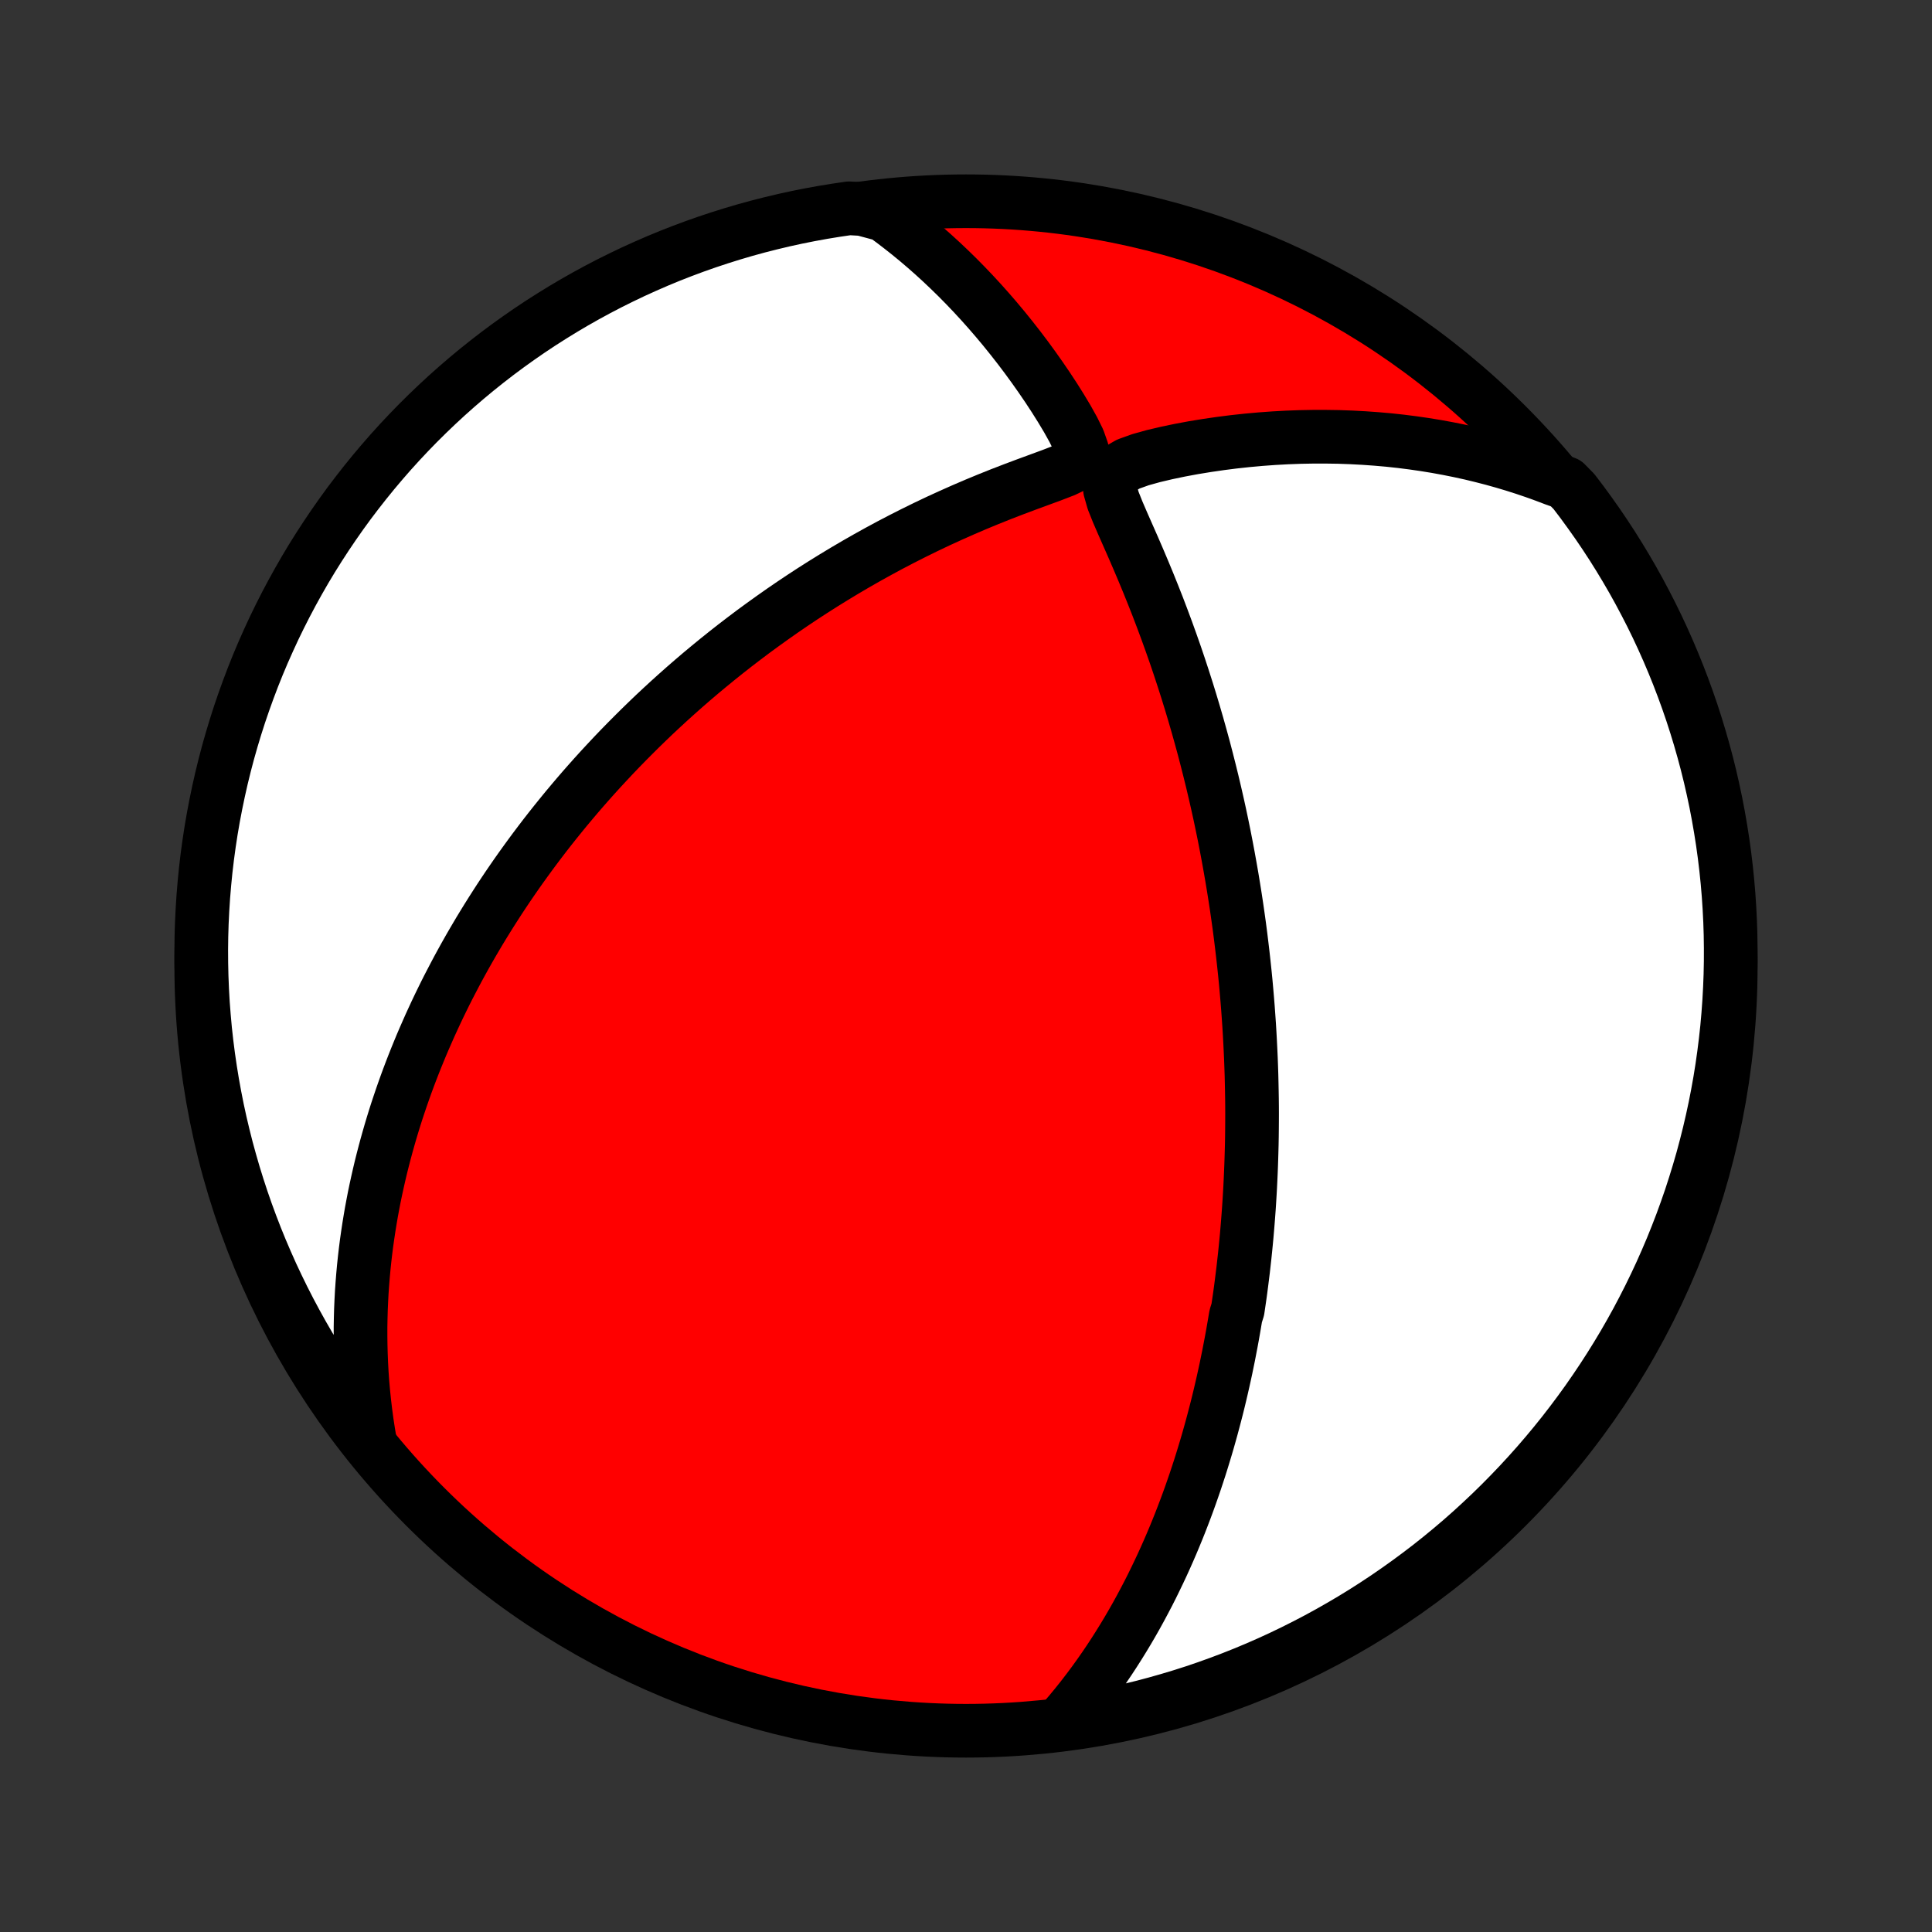 <?xml version="1.0" encoding="utf-8" standalone="no"?>
<!DOCTYPE svg PUBLIC "-//W3C//DTD SVG 1.1//EN"
  "http://www.w3.org/Graphics/SVG/1.1/DTD/svg11.dtd">
<!-- Created with matplotlib (http://matplotlib.org/) -->
<svg height="72pt" version="1.1" viewBox="0 0 72 72" width="72pt" xmlns="http://www.w3.org/2000/svg" xmlns:xlink="http://www.w3.org/1999/xlink">
 <rect x="0" y="0" width="72" height="72" fill="#333333" stroke="none"/>
 <defs>
  <style type="text/css">
*{stroke-linecap:butt;stroke-linejoin:round;}
  </style>
 </defs>
 <g id="figure_1">
  <g id="patch_1">
   <path d="
M0 72
L72 72
L72 0
L0 0
z
" style="fill:none;"/>
  </g>
  <g id="axes_1">
   <g id="PatchCollection_1">
    <defs>
     <path d="
M36 -7.5
C43.558 -7.5 50.808 -10.503 56.153 -15.848
C61.497 -21.192 64.5 -28.442 64.5 -36
C64.5 -43.558 61.497 -50.808 56.153 -56.153
C50.808 -61.497 43.558 -64.5 36 -64.5
C28.442 -64.5 21.192 -61.497 15.848 -56.153
C10.503 -50.808 7.5 -43.558 7.5 -36
C7.5 -28.442 10.503 -21.192 15.848 -15.848
C21.192 -10.503 28.442 -7.5 36 -7.5
z
" id="C0_0_a811fe30f3"/>
     <path d="
M39.628 -7.888
L39.867 -8.167
L40.098 -8.447
L40.322 -8.727
L40.538 -9.008
L40.747 -9.288
L40.949 -9.568
L41.145 -9.848
L41.334 -10.127
L41.517 -10.406
L41.694 -10.684
L41.866 -10.962
L42.032 -11.238
L42.193 -11.514
L42.349 -11.789
L42.499 -12.062
L42.645 -12.335
L42.787 -12.606
L42.924 -12.876
L43.056 -13.146
L43.185 -13.414
L43.31 -13.68
L43.431 -13.946
L43.548 -14.21
L43.662 -14.474
L43.772 -14.736
L43.879 -14.997
L43.983 -15.257
L44.083 -15.515
L44.181 -15.773
L44.276 -16.029
L44.368 -16.285
L44.457 -16.54
L44.544 -16.793
L44.628 -17.046
L44.71 -17.297
L44.789 -17.548
L44.866 -17.799
L44.941 -18.048
L45.014 -18.296
L45.084 -18.544
L45.153 -18.792
L45.219 -19.038
L45.284 -19.285
L45.347 -19.53
L45.408 -19.776
L45.467 -20.021
L45.524 -20.265
L45.58 -20.51
L45.634 -20.754
L45.687 -20.998
L45.737 -21.242
L45.787 -21.486
L45.834 -21.73
L45.881 -21.974
L45.926 -22.218
L45.969 -22.462
L46.011 -22.707
L46.052 -22.952
L46.129 -23.197
L46.165 -23.443
L46.201 -23.689
L46.235 -23.936
L46.267 -24.183
L46.298 -24.431
L46.329 -24.68
L46.357 -24.93
L46.385 -25.18
L46.411 -25.432
L46.436 -25.684
L46.46 -25.938
L46.482 -26.193
L46.503 -26.449
L46.523 -26.706
L46.542 -26.965
L46.559 -27.225
L46.575 -27.486
L46.59 -27.75
L46.603 -28.015
L46.615 -28.281
L46.626 -28.55
L46.635 -28.82
L46.643 -29.092
L46.65 -29.367
L46.655 -29.643
L46.658 -29.922
L46.66 -30.203
L46.661 -30.486
L46.66 -30.772
L46.657 -31.06
L46.652 -31.351
L46.646 -31.644
L46.639 -31.941
L46.629 -32.24
L46.618 -32.542
L46.604 -32.847
L46.589 -33.155
L46.572 -33.466
L46.553 -33.781
L46.531 -34.099
L46.508 -34.42
L46.482 -34.745
L46.454 -35.073
L46.424 -35.405
L46.391 -35.74
L46.355 -36.08
L46.317 -36.423
L46.276 -36.77
L46.233 -37.121
L46.187 -37.475
L46.137 -37.834
L46.085 -38.197
L46.029 -38.564
L45.97 -38.935
L45.908 -39.31
L45.842 -39.689
L45.773 -40.072
L45.7 -40.46
L45.624 -40.851
L45.543 -41.247
L45.459 -41.646
L45.37 -42.05
L45.277 -42.457
L45.18 -42.868
L45.078 -43.283
L44.972 -43.701
L44.862 -44.123
L44.746 -44.548
L44.626 -44.976
L44.501 -45.407
L44.371 -45.841
L44.236 -46.278
L44.096 -46.716
L43.951 -47.157
L43.801 -47.6
L43.645 -48.044
L43.485 -48.489
L43.319 -48.935
L43.149 -49.382
L42.973 -49.829
L42.793 -50.276
L42.608 -50.722
L42.42 -51.166
L42.228 -51.61
L42.034 -52.05
L41.841 -52.488
L41.654 -52.921
L41.484 -53.347
L41.366 -53.761
L41.392 -54.149
L41.645 -54.474
L42.045 -54.704
L42.504 -54.869
L42.986 -55.003
L43.478 -55.119
L43.976 -55.223
L44.476 -55.316
L44.978 -55.398
L45.479 -55.471
L45.98 -55.535
L46.479 -55.589
L46.977 -55.634
L47.471 -55.67
L47.963 -55.697
L48.452 -55.715
L48.937 -55.724
L49.418 -55.724
L49.894 -55.717
L50.367 -55.7
L50.835 -55.675
L51.297 -55.642
L51.755 -55.602
L52.208 -55.553
L52.655 -55.496
L53.097 -55.432
L53.533 -55.361
L53.963 -55.282
L54.388 -55.197
L54.807 -55.105
L55.22 -55.005
L55.627 -54.9
L56.028 -54.788
L56.423 -54.67
L56.812 -54.546
L57.195 -54.416
L57.572 -54.28
L57.944 -54.139
L58.351 -53.993
L58.656 -53.683
L58.954 -53.291
L59.245 -52.892
L59.53 -52.489
L59.807 -52.081
L60.077 -51.668
L60.339 -51.25
L60.594 -50.828
L60.842 -50.401
L61.082 -49.969
L61.314 -49.533
L61.539 -49.094
L61.756 -48.65
L61.965 -48.202
L62.166 -47.751
L62.359 -47.296
L62.544 -46.838
L62.721 -46.376
L62.89 -45.911
L63.051 -45.443
L63.203 -44.972
L63.347 -44.499
L63.483 -44.023
L63.611 -43.544
L63.73 -43.064
L63.84 -42.581
L63.943 -42.096
L64.036 -41.609
L64.121 -41.12
L64.198 -40.63
L64.266 -40.139
L64.325 -39.646
L64.376 -39.152
L64.418 -38.657
L64.451 -38.162
L64.476 -37.666
L64.492 -37.169
L64.499 -36.672
L64.498 -36.174
L64.488 -35.677
L64.469 -35.179
L64.442 -34.682
L64.406 -34.186
L64.362 -33.69
L64.308 -33.194
L64.246 -32.7
L64.176 -32.206
L64.097 -31.714
L64.009 -31.223
L63.913 -30.733
L63.808 -30.245
L63.695 -29.759
L63.573 -29.274
L63.444 -28.792
L63.305 -28.312
L63.158 -27.834
L63.004 -27.359
L62.84 -26.886
L62.669 -26.416
L62.489 -25.949
L62.302 -25.485
L62.106 -25.025
L61.903 -24.567
L61.691 -24.113
L61.472 -23.663
L61.245 -23.217
L61.011 -22.774
L60.768 -22.335
L60.519 -21.901
L60.261 -21.471
L59.996 -21.045
L59.724 -20.624
L59.445 -20.208
L59.159 -19.796
L58.865 -19.389
L58.565 -18.988
L58.258 -18.591
L57.944 -18.2
L57.623 -17.814
L57.296 -17.434
L56.962 -17.06
L56.622 -16.691
L56.275 -16.328
L55.923 -15.971
L55.564 -15.62
L55.199 -15.276
L54.829 -14.937
L54.453 -14.605
L54.071 -14.28
L53.683 -13.961
L53.291 -13.649
L52.892 -13.344
L52.489 -13.046
L52.081 -12.755
L51.668 -12.47
L51.25 -12.193
L50.828 -11.923
L50.401 -11.661
L49.969 -11.406
L49.533 -11.158
L49.094 -10.918
L48.65 -10.686
L48.202 -10.461
L47.751 -10.244
L47.296 -10.035
L46.838 -9.834
L46.376 -9.641
L45.911 -9.456
L45.443 -9.279
L44.972 -9.11
L44.499 -8.949
L44.023 -8.797
L43.544 -8.653
L43.064 -8.517
L42.581 -8.389
L42.096 -8.27
L41.609 -8.16
L41.12 -8.057
L40.63 -7.964
z
" id="C0_1_422ceff9b9"/>
     <path d="
M13.793 -18.241
L13.728 -18.625
L13.67 -19.005
L13.62 -19.38
L13.576 -19.75
L13.539 -20.115
L13.507 -20.476
L13.482 -20.832
L13.463 -21.183
L13.449 -21.531
L13.44 -21.873
L13.436 -22.212
L13.436 -22.546
L13.442 -22.877
L13.451 -23.203
L13.465 -23.525
L13.482 -23.844
L13.504 -24.158
L13.529 -24.47
L13.557 -24.777
L13.589 -25.081
L13.624 -25.382
L13.662 -25.68
L13.704 -25.974
L13.748 -26.266
L13.795 -26.554
L13.844 -26.84
L13.897 -27.123
L13.951 -27.403
L14.009 -27.68
L14.069 -27.955
L14.131 -28.228
L14.195 -28.498
L14.262 -28.766
L14.331 -29.032
L14.402 -29.296
L14.475 -29.557
L14.55 -29.817
L14.627 -30.075
L14.706 -30.331
L14.787 -30.586
L14.871 -30.839
L14.956 -31.09
L15.043 -31.34
L15.132 -31.589
L15.223 -31.836
L15.316 -32.082
L15.411 -32.327
L15.508 -32.571
L15.607 -32.814
L15.707 -33.056
L15.81 -33.296
L15.915 -33.536
L16.021 -33.776
L16.13 -34.014
L16.24 -34.252
L16.353 -34.49
L16.468 -34.727
L16.584 -34.963
L16.703 -35.199
L16.825 -35.434
L16.948 -35.67
L17.073 -35.905
L17.201 -36.14
L17.331 -36.375
L17.463 -36.609
L17.598 -36.844
L17.736 -37.079
L17.875 -37.314
L18.018 -37.549
L18.163 -37.784
L18.311 -38.02
L18.461 -38.255
L18.614 -38.492
L18.77 -38.728
L18.929 -38.965
L19.091 -39.202
L19.256 -39.44
L19.424 -39.678
L19.596 -39.917
L19.771 -40.157
L19.949 -40.397
L20.131 -40.638
L20.316 -40.88
L20.505 -41.122
L20.698 -41.365
L20.895 -41.609
L21.095 -41.854
L21.3 -42.099
L21.509 -42.346
L21.722 -42.593
L21.94 -42.841
L22.162 -43.09
L22.389 -43.34
L22.621 -43.59
L22.857 -43.842
L23.098 -44.094
L23.345 -44.347
L23.597 -44.601
L23.854 -44.856
L24.116 -45.111
L24.384 -45.368
L24.658 -45.624
L24.938 -45.882
L25.223 -46.139
L25.515 -46.398
L25.812 -46.656
L26.116 -46.915
L26.427 -47.174
L26.744 -47.433
L27.067 -47.692
L27.397 -47.951
L27.734 -48.209
L28.077 -48.467
L28.428 -48.724
L28.785 -48.98
L29.149 -49.236
L29.52 -49.49
L29.898 -49.743
L30.283 -49.994
L30.675 -50.243
L31.074 -50.49
L31.48 -50.735
L31.892 -50.977
L32.312 -51.217
L32.737 -51.453
L33.169 -51.686
L33.608 -51.915
L34.052 -52.14
L34.502 -52.361
L34.958 -52.578
L35.419 -52.789
L35.885 -52.996
L36.355 -53.198
L36.829 -53.394
L37.306 -53.585
L37.786 -53.77
L38.266 -53.95
L38.743 -54.125
L39.213 -54.298
L39.663 -54.472
L40.058 -54.661
L40.307 -54.9
L40.325 -55.223
L40.192 -55.599
L39.998 -55.992
L39.777 -56.389
L39.54 -56.784
L39.294 -57.176
L39.04 -57.563
L38.78 -57.944
L38.515 -58.319
L38.246 -58.688
L37.972 -59.05
L37.695 -59.404
L37.415 -59.751
L37.131 -60.091
L36.845 -60.422
L36.556 -60.746
L36.264 -61.062
L35.97 -61.37
L35.675 -61.669
L35.377 -61.96
L35.078 -62.243
L34.777 -62.518
L34.475 -62.784
L34.172 -63.042
L33.867 -63.292
L33.562 -63.533
L33.256 -63.767
L32.949 -63.992
L32.137 -64.209
L31.645 -64.237
L31.154 -64.165
L30.664 -64.085
L30.176 -63.996
L29.69 -63.899
L29.206 -63.793
L28.724 -63.678
L28.244 -63.556
L27.767 -63.425
L27.292 -63.285
L26.82 -63.137
L26.35 -62.981
L25.884 -62.817
L25.42 -62.644
L24.96 -62.464
L24.503 -62.275
L24.05 -62.078
L23.6 -61.874
L23.154 -61.661
L22.712 -61.441
L22.274 -61.213
L21.84 -60.977
L21.411 -60.734
L20.986 -60.483
L20.565 -60.224
L20.149 -59.959
L19.738 -59.686
L19.332 -59.405
L18.931 -59.118
L18.536 -58.824
L18.145 -58.522
L17.76 -58.214
L17.381 -57.899
L17.007 -57.577
L16.639 -57.249
L16.277 -56.914
L15.921 -56.573
L15.571 -56.226
L15.228 -55.873
L14.89 -55.513
L14.559 -55.148
L14.235 -54.776
L13.917 -54.399
L13.606 -54.016
L13.302 -53.628
L13.004 -53.235
L12.714 -52.836
L12.431 -52.432
L12.155 -52.023
L11.886 -51.609
L11.624 -51.191
L11.37 -50.768
L11.124 -50.34
L10.885 -49.908
L10.654 -49.472
L10.43 -49.031
L10.214 -48.587
L10.007 -48.139
L9.806 -47.687
L9.614 -47.232
L9.43 -46.773
L9.255 -46.311
L9.087 -45.845
L8.927 -45.377
L8.776 -44.906
L8.633 -44.432
L8.498 -43.956
L8.372 -43.477
L8.254 -42.996
L8.145 -42.513
L8.044 -42.027
L7.951 -41.54
L7.867 -41.051
L7.792 -40.561
L7.725 -40.069
L7.667 -39.577
L7.618 -39.083
L7.577 -38.588
L7.545 -38.092
L7.521 -37.596
L7.506 -37.099
L7.5 -36.602
L7.503 -36.104
L7.514 -35.607
L7.534 -35.109
L7.562 -34.612
L7.6 -34.116
L7.645 -33.62
L7.7 -33.124
L7.763 -32.63
L7.835 -32.137
L7.915 -31.645
L8.004 -31.154
L8.101 -30.664
L8.207 -30.176
L8.322 -29.69
L8.444 -29.206
L8.576 -28.724
L8.715 -28.244
L8.863 -27.767
L9.019 -27.292
L9.183 -26.82
L9.356 -26.35
L9.536 -25.884
L9.725 -25.42
L9.922 -24.96
L10.126 -24.503
L10.339 -24.05
L10.559 -23.6
L10.787 -23.154
L11.023 -22.712
L11.266 -22.274
L11.517 -21.84
L11.776 -21.411
L12.041 -20.986
L12.314 -20.565
L12.595 -20.149
L12.882 -19.738
L13.176 -19.332
z
" id="C0_2_cafc7817d7"/>
    </defs>
    <g clip-path="url(#p1bffca34e9)">
     <use style="fill:#ff0000;stroke:#000000;stroke-width:2.0;" x="0.0" xlink:href="#C0_0_a811fe30f3" y="72.0"/>
    </g>
    <g clip-path="url(#p1bffca34e9)">
     <use style="fill:#ffffff;stroke:#000000;stroke-width:2.0;" x="0.0" xlink:href="#C0_1_422ceff9b9" y="72.0"/>
    </g>
    <g clip-path="url(#p1bffca34e9)">
     <use style="fill:#ffffff;stroke:#000000;stroke-width:2.0;" x="0.0" xlink:href="#C0_2_cafc7817d7" y="72.0"/>
    </g>
   </g>
  </g>
 </g>
 <defs>
  <clipPath id="p1bffca34e9">
   <rect height="72.0" width="72.0" x="0.0" y="0.0"/>
  </clipPath>
 </defs>
</svg>
